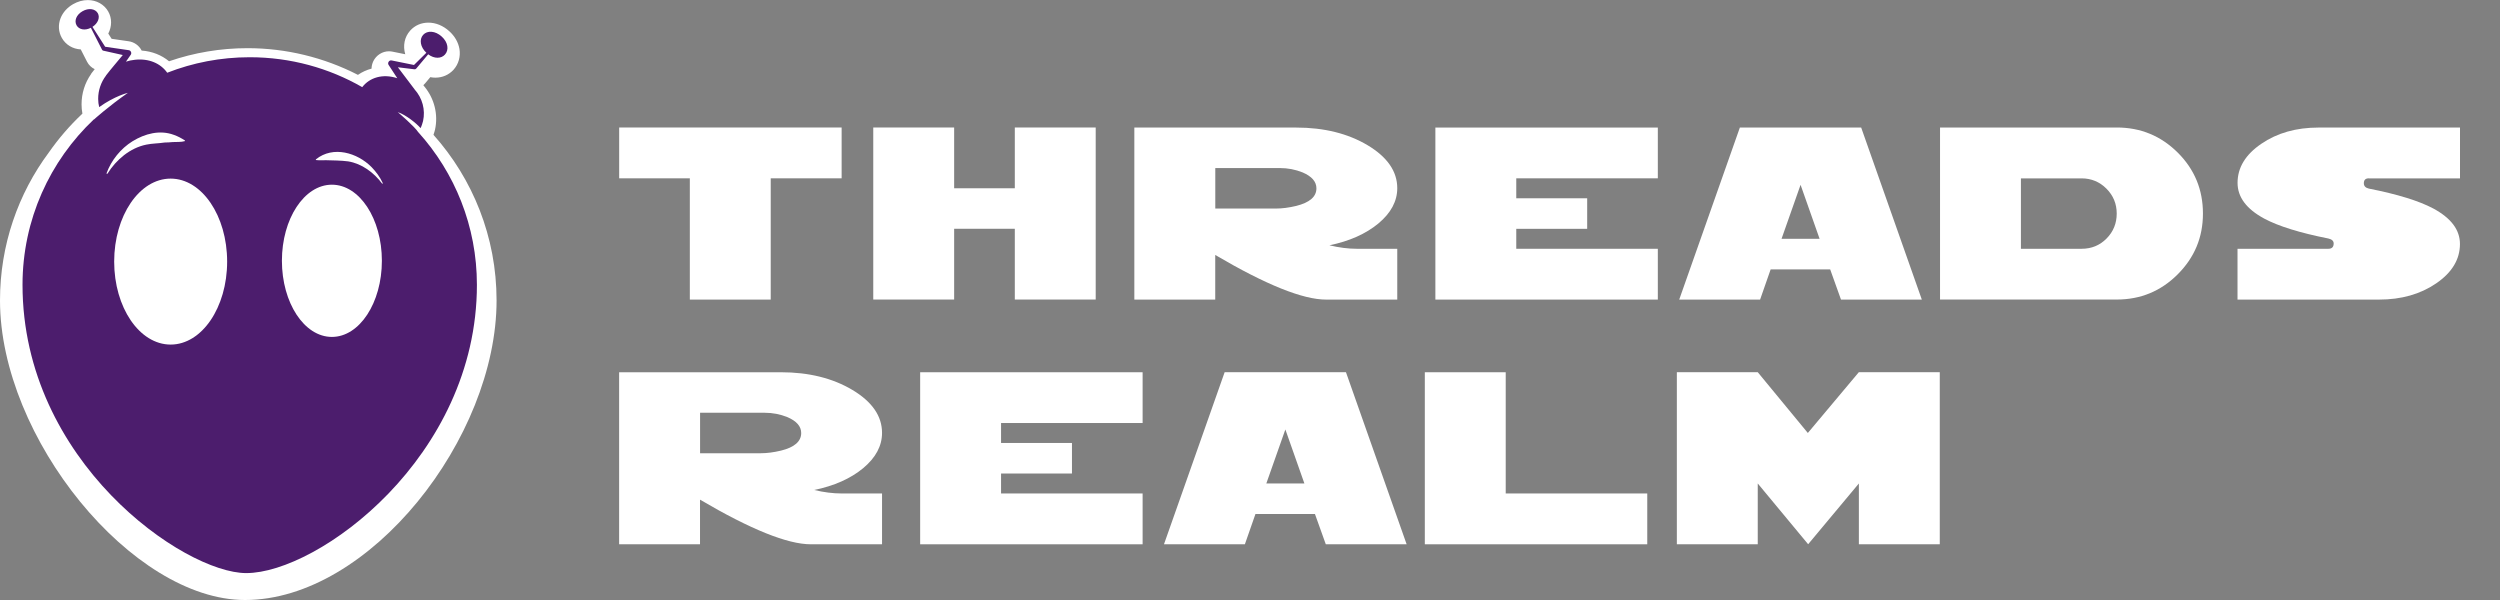 <svg width="100%" height="100%" viewBox="0 0 250 60" fill="none" xmlns="http://www.w3.org/2000/svg">
<rect x="0" y="0" width="250" height="60" fill="#808080" stroke="none"/>
<g clip-path="url(#clip0_48_518)">
<path d="M61.918 12.75H84.163V17.832H77.072V29.959H68.983V17.832H61.918V12.75Z" fill="white"/>
<path d="M101.481 12.75H109.57V29.954H101.481V22.877H95.415V29.954H87.326V12.75H95.415V18.827H101.481V12.75Z" fill="white"/>
<path d="M132.928 24.527C133.906 24.762 134.821 24.878 135.684 24.878H139.726V29.959H132.604C130.277 29.959 126.585 28.471 121.524 25.496V29.959H113.434V12.756H129.613C132.405 12.756 134.79 13.348 136.766 14.526C138.738 15.71 139.726 17.14 139.726 18.817C139.726 20.126 139.093 21.3 137.838 22.348C136.578 23.39 134.941 24.118 132.928 24.532V24.527ZM121.529 16.805V20.855H127.595C128.222 20.855 128.891 20.765 129.618 20.593C130.967 20.257 131.642 19.671 131.642 18.832C131.642 18.167 131.182 17.638 130.267 17.245C129.545 16.952 128.782 16.805 127.981 16.805H121.534H121.529Z" fill="white"/>
<path d="M165.782 17.832H151.627V19.828H158.718V22.882H151.627V24.878H165.782V29.959H143.538V12.756H165.782V17.837V17.832Z" fill="white"/>
<path d="M184.099 29.959L183.017 26.937H177.066L176.01 29.959H167.921L173.986 12.756H186.118L192.183 29.959H184.094H184.099ZM178.149 23.882H181.96L180.057 18.481L178.154 23.882H178.149Z" fill="white"/>
<path d="M211.677 12.75C214.061 12.75 216.09 13.588 217.774 15.26C219.452 16.931 220.294 18.963 220.294 21.352C220.294 23.741 219.452 25.747 217.774 27.429C216.095 29.111 214.061 29.954 211.677 29.954H194.003V12.75H211.677ZM208.158 24.878C209.156 24.878 209.988 24.532 210.662 23.846C211.337 23.16 211.672 22.327 211.672 21.357C211.672 20.388 211.332 19.555 210.647 18.869C209.962 18.183 209.13 17.837 208.158 17.837H202.092V24.883H208.158V24.878Z" fill="white"/>
<path d="M236.881 17.832C236.546 17.832 236.384 18 236.384 18.329C236.384 18.602 236.551 18.78 236.881 18.859C239.751 19.424 241.9 20.09 243.328 20.849C245.106 21.808 245.995 22.987 245.995 24.396C245.995 25.936 245.205 27.251 243.621 28.335C242.036 29.42 240.133 29.959 237.905 29.959H223.751V24.878H232.839C233.189 24.878 233.367 24.7 233.367 24.349C233.367 24.097 233.189 23.93 232.839 23.851C229.984 23.285 227.845 22.62 226.423 21.86C224.645 20.902 223.756 19.712 223.756 18.288C223.756 16.763 224.545 15.459 226.13 14.38C227.714 13.295 229.618 12.756 231.845 12.756H246V17.837H236.886L236.881 17.832Z" fill="white"/>
<path d="M81.407 48.996C82.385 49.232 83.3 49.347 84.162 49.347H88.204V54.429H81.083C78.756 54.429 75.064 52.941 70.002 49.966V54.429H61.913V37.225H78.092C80.884 37.225 83.268 37.817 85.245 38.996C87.216 40.175 88.204 41.61 88.204 43.286C88.204 44.596 87.572 45.77 86.317 46.817C85.057 47.86 83.42 48.588 81.407 49.002V48.996ZM70.008 41.275V45.324H76.073C76.701 45.324 77.37 45.235 78.097 45.062C79.446 44.732 80.12 44.14 80.12 43.302C80.12 42.637 79.66 42.108 78.745 41.715C78.024 41.422 77.26 41.275 76.46 41.275H70.013H70.008Z" fill="white"/>
<path d="M114.261 42.302H100.106V44.297H107.196V47.352H100.106V49.347H114.261V54.429H92.016V37.225H114.261V42.307V42.302Z" fill="white"/>
<path d="M132.578 54.424L131.495 51.401H125.545L124.489 54.424H116.399L122.465 37.22H134.596L140.662 54.424H132.573H132.578ZM126.627 48.347H130.439L128.536 42.946L126.632 48.347H126.627Z" fill="white"/>
<path d="M150.571 49.347H164.726V54.429H142.482V37.225H150.571V49.353V49.347Z" fill="white"/>
<path d="M185.887 37.22H193.977V54.424H185.887V48.347L180.815 54.424L175.775 48.347V54.424H167.685V37.22H175.775L180.784 43.297L185.882 37.22H185.887Z" fill="white"/>
<path d="M43.348 13.483C43.429 13.246 43.485 13.038 43.503 12.96C43.834 11.452 43.44 9.863 42.449 8.666L42.364 8.56C42.364 8.56 42.347 8.532 42.336 8.518C42.4 8.465 42.46 8.401 42.513 8.334C42.685 8.129 42.858 7.921 43.031 7.716C43.2 7.751 43.373 7.766 43.538 7.766C44.247 7.766 44.895 7.483 45.361 6.967C45.858 6.41 46.069 5.657 45.946 4.898C45.829 4.234 45.48 3.616 44.92 3.115C44.317 2.567 43.577 2.264 42.844 2.264C42.111 2.264 41.483 2.546 41.022 3.055C40.437 3.708 40.278 4.584 40.525 5.424L39.259 5.167C39.139 5.142 39.02 5.128 38.896 5.128C38.233 5.128 37.62 5.523 37.328 6.127C37.218 6.364 37.158 6.611 37.155 6.862C36.661 6.992 36.2 7.204 35.794 7.487C32.389 5.739 28.597 4.817 24.758 4.817C22.069 4.817 19.432 5.258 16.905 6.127C16.158 5.509 15.213 5.131 14.166 5.057C13.909 4.552 13.419 4.202 12.858 4.125L11.163 3.881C11.163 3.881 10.888 3.457 10.828 3.359C11.191 2.652 11.216 1.837 10.818 1.141C10.409 0.435 9.647 0.007 8.78 0.007C8.283 0.007 7.772 0.152 7.307 0.417C6.718 0.759 6.285 1.24 6.059 1.815C5.795 2.479 5.844 3.203 6.19 3.803C6.577 4.481 7.272 4.898 8.075 4.941C8.128 5.043 8.71 6.184 8.71 6.184C8.879 6.505 9.14 6.759 9.471 6.915C9.394 7.01 9.316 7.105 9.246 7.204L9.136 7.342L9.112 7.395C8.484 8.292 8.153 9.344 8.156 10.449C8.156 10.757 8.185 11.06 8.241 11.36L8.174 11.428C6.933 12.6 5.841 13.878 4.889 15.238C1.815 19.369 0 24.497 0 30.044C0 43.785 13.214 60 24.497 60C36.972 60 49.657 43.785 49.657 30.044C49.657 23.685 47.271 17.883 43.348 13.483Z" fill="white"/>
<path d="M41.829 13.228C41.494 12.681 39.876 11.297 39.777 11.212C40.592 11.48 41.677 12.363 42.054 12.812C42.146 12.656 42.269 12.261 42.305 12.109C42.555 10.975 42.238 9.81 41.462 8.945C41.459 8.934 41.459 8.931 41.452 8.927C40.888 8.196 40.338 7.462 39.788 6.727C40.482 6.812 41.434 6.928 41.434 6.928C41.501 6.939 41.572 6.918 41.621 6.861C42.019 6.385 42.421 5.904 42.819 5.431C43.433 5.894 44.12 5.876 44.497 5.456C44.913 4.993 44.814 4.231 44.166 3.651C43.524 3.069 42.728 3.026 42.312 3.489C41.91 3.941 42.023 4.704 42.636 5.279C42.224 5.689 41.811 6.091 41.399 6.498C40.955 6.406 39.171 6.046 39.171 6.046C38.914 5.982 38.706 6.303 38.875 6.515C39.164 6.953 39.446 7.384 39.728 7.822C38.272 7.342 36.961 7.755 36.224 8.715C32.907 6.812 29.066 5.724 24.966 5.724C22.055 5.724 19.277 6.275 16.722 7.274C16.073 6.353 14.91 5.82 13.475 5.979C13.165 6.014 12.873 6.074 12.594 6.166C12.749 5.943 12.904 5.724 13.059 5.498C13.204 5.329 13.098 5.046 12.873 5.018L10.514 4.675C10.091 4.012 9.665 3.351 9.246 2.687C9.806 2.324 10.021 1.741 9.778 1.317C9.52 0.872 8.868 0.766 8.245 1.127C7.621 1.487 7.406 2.087 7.659 2.535C7.903 2.963 8.495 3.083 9.087 2.779C9.461 3.51 9.841 4.245 10.208 4.976C10.236 5.025 10.278 5.06 10.338 5.071H10.352L12.28 5.502C11.72 6.183 11.138 6.847 10.603 7.543C10.603 7.546 10.599 7.553 10.599 7.561C10.095 8.224 9.813 9.04 9.817 9.895C9.817 10.177 9.855 10.453 9.919 10.71C11.512 9.573 12.791 9.284 12.791 9.284C10.874 10.615 9.401 11.946 9.401 11.946L9.387 11.936C4.998 16.081 2.252 21.961 2.252 28.483C2.252 46.154 18.417 57.309 24.624 57.309C31.787 57.309 47.691 45.716 47.691 28.483C47.691 22.614 45.477 17.265 41.836 13.228H41.829Z" fill="#4C1D6D"/>
<path d="M38.188 26.078C38.188 30.281 35.953 33.692 33.19 33.692C30.426 33.692 28.191 30.281 28.191 26.078C28.191 21.876 30.426 18.469 33.19 18.469C35.953 18.469 38.188 21.876 38.188 26.078Z" fill="white"/>
<path d="M22.714 26.16C22.714 30.743 20.186 34.458 17.064 34.458C13.941 34.458 11.417 30.743 11.417 26.16C11.417 21.576 13.944 17.861 17.064 17.861C20.183 17.861 22.714 21.576 22.714 26.16Z" fill="white"/>
<path d="M38.202 18.349C37.377 17.247 36.175 16.36 34.818 16.138C34.081 16.043 33.341 16.043 32.597 16.021C32.287 16.021 31.97 16.046 31.621 16.007C31.582 16.007 31.565 15.947 31.6 15.926C33.32 14.552 35.724 15.266 37.151 16.706C37.613 17.183 38.008 17.716 38.276 18.31C38.297 18.356 38.226 18.394 38.198 18.349H38.202Z" fill="white"/>
<path d="M10.659 17.317C11.131 16.018 12.076 14.856 13.253 14.125C14.49 13.366 15.985 12.963 17.391 13.489C17.776 13.624 18.139 13.818 18.477 14.037C18.502 14.055 18.509 14.086 18.491 14.111C18.089 14.231 17.663 14.178 17.286 14.206C17.018 14.235 16.732 14.245 16.464 14.252C15.854 14.348 15.227 14.337 14.624 14.464C13.007 14.796 11.628 15.961 10.751 17.36C10.726 17.416 10.631 17.377 10.655 17.317H10.659Z" fill="white"/>
</g>
<defs>
<clipPath id="clip0_48_518">
<rect width="250" height="60" fill="white"/>
</clipPath>
</defs>
</svg>
